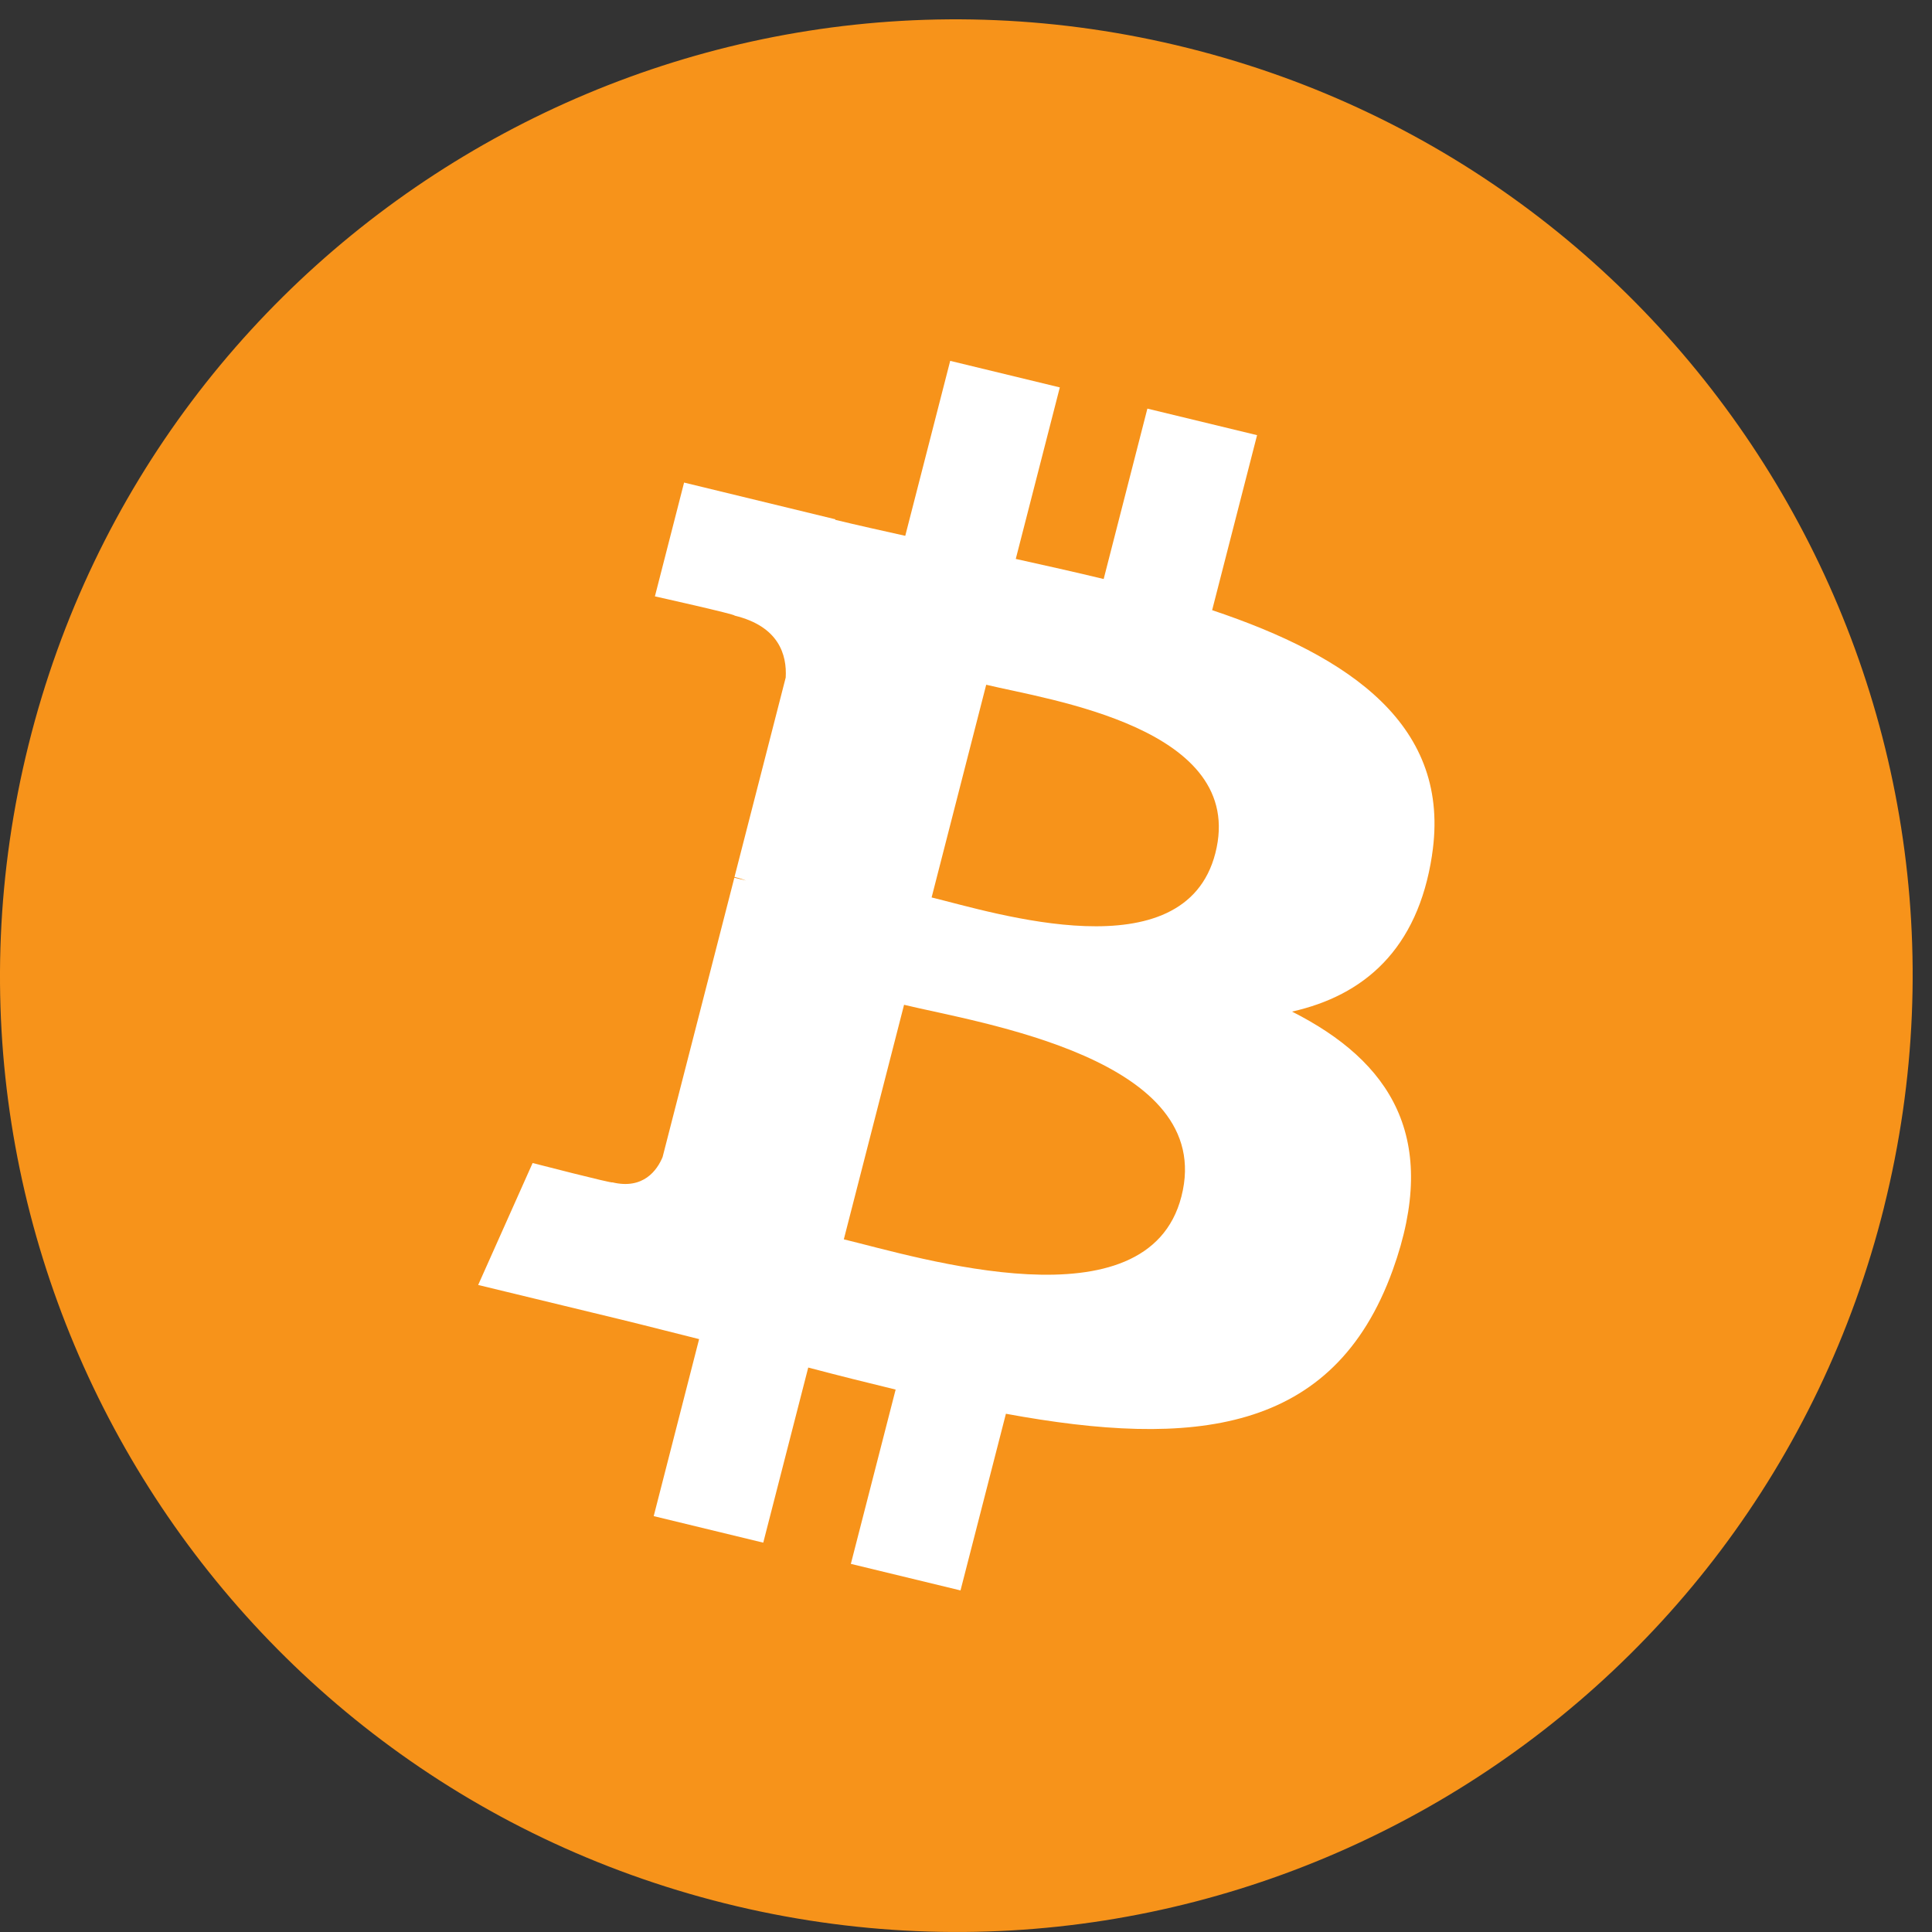 <svg width="50" height="50" viewBox="0 0 50 50" fill="none" xmlns="http://www.w3.org/2000/svg">
<rect x="0" y="0" width="50" height="50" fill="#333333" stroke="none"/>
<path d="M48.76 31.237C45.453 44.496 32.023 52.565 18.761 49.259C5.504 45.953 -2.566 32.523 0.741 19.265C4.046 6.005 17.477 -2.065 30.735 1.241C43.996 4.546 52.065 17.978 48.759 31.237L48.759 31.237H48.76Z" fill="#F7931A"/>
<path d="M37.06 22.131C37.575 18.788 34.954 16.99 31.37 15.791L32.533 11.262L29.694 10.575L28.563 14.985C27.816 14.804 27.05 14.634 26.288 14.465L27.428 10.026L24.591 9.339L23.428 13.867C22.811 13.73 22.204 13.595 21.616 13.453L21.619 13.439L17.704 12.489L16.949 15.434C16.949 15.434 19.055 15.903 19.011 15.932C20.16 16.21 20.368 16.95 20.334 17.535L19.009 22.695C19.089 22.715 19.191 22.743 19.305 22.787C19.21 22.765 19.109 22.739 19.005 22.715L17.148 29.944C17.008 30.283 16.651 30.792 15.848 30.599C15.876 30.639 13.784 30.099 13.784 30.099L12.375 33.255L16.069 34.149C16.756 34.316 17.43 34.492 18.093 34.656L16.918 39.237L19.753 39.924L20.917 35.392C21.691 35.596 22.443 35.784 23.179 35.962L22.02 40.473L24.858 41.16L26.033 36.588C30.873 37.477 34.513 37.119 36.045 32.866C37.279 29.442 35.984 27.468 33.437 26.18C35.292 25.764 36.689 24.579 37.061 22.132L37.06 22.131L37.06 22.131ZM30.575 30.965C29.698 34.389 23.762 32.538 21.838 32.074L23.397 26.004C25.321 26.471 31.492 27.394 30.575 30.965H30.575ZM31.453 22.082C30.652 25.196 25.713 23.614 24.11 23.226L25.523 17.721C27.126 18.109 32.286 18.833 31.453 22.082H31.453Z" fill="white"/>
</svg>
